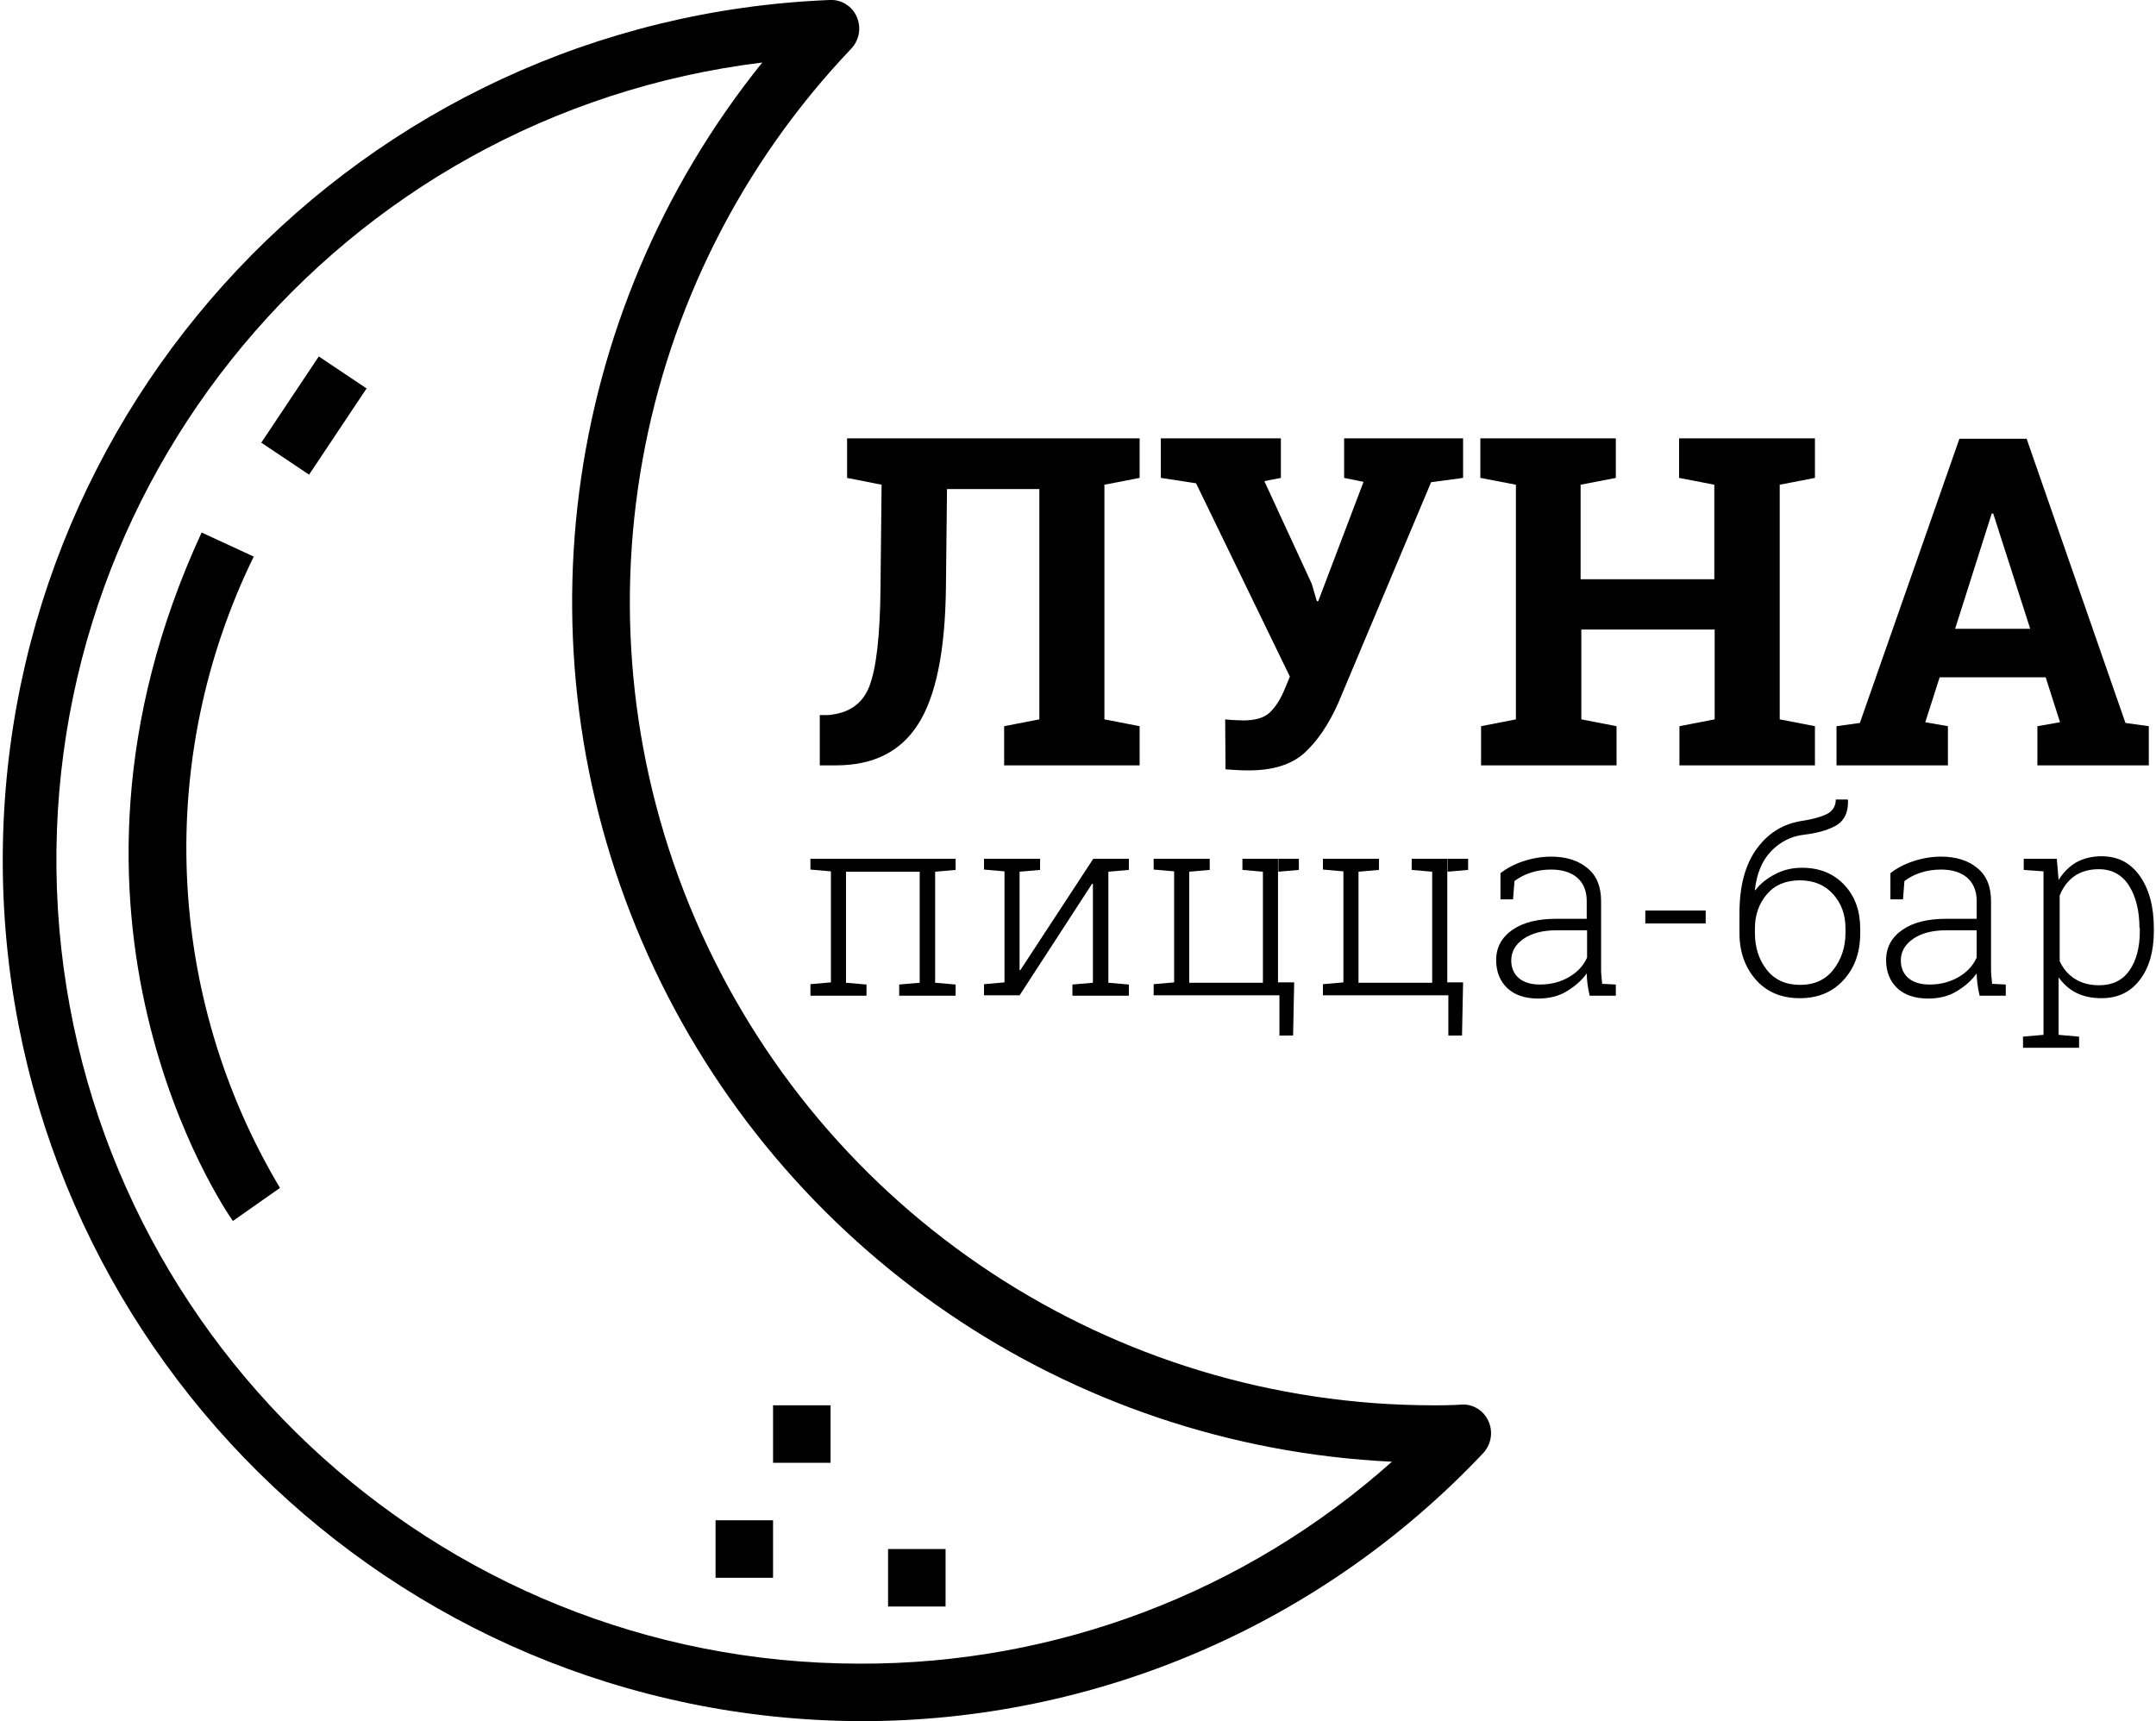 <?xml version="1.0" encoding="utf-8"?>
<!-- Generator: Adobe Illustrator 22.0.1, SVG Export Plug-In . SVG Version: 6.00 Build 0)  -->
<svg version="1.1" id="Слой_1" xmlns="http://www.w3.org/2000/svg" xmlns:xlink="http://www.w3.org/1999/xlink" x="0px" y="0px"
	 viewBox="0 0 599.9 479" style="enable-background:new 0 0 599.9 479;" xml:space="preserve">
<path d="M239.1,479c65.7,0.2,128.5-26.8,173.6-74.6c2.2-2.4,2.8-5.8,1.5-8.8c-1.3-3-4.3-4.9-7.5-4.7l-1.7,0.1
	c-2,0.1-4.1,0.1-6.1,0.1c-89.4,0-170.2-53.2-205.5-135.4c-35.3-82.2-18.2-177.4,43.5-242.2c2.2-2.4,2.8-5.8,1.5-8.8
	c-1.3-3-4.3-4.9-7.6-4.7C100.6,5.3-1.4,113.4,0.8,243.6C3.1,373.7,108.9,478.3,239.1,479z M212.1,17.4
	c-56.5,70.2-68.8,166.2-31.8,248.4c37,82.2,116.9,136.7,207,141c-40.8,36.4-93.5,56.4-148.2,56.2c-118.2-0.1-215.8-92.2-223-210.1
	C9,135,94.8,31.8,212.1,17.4z"/>
<path d="M70.6,154.9l-14.5-6.7C6.8,255,62.4,336.4,64.8,339.8l13.1-9.2C46,277.1,43.2,211,70.6,154.9z"/>
<path d="M72.7,123.2l16-24l13.3,8.9l-16,24L72.7,123.2z"/>
<path d="M247.1,431.1h16v16h-16V431.1z"/>
<path d="M215.1,391.1h16v16h-16V391.1z"/>
<path d="M199.1,423.1h16v16h-16V423.1z"/>
<g>
	<path d="M263.5,136.1l-0.3,27.4c-0.2,17.7-2.8,30.3-7.7,38S243,213,232.6,213h-4.5v-14h2.4c5.7-0.5,9.5-3.1,11.4-8
		c1.9-4.9,3-14.1,3.1-27.5l0.3-28.6l-9.6-1.9v-11h71.6h9.8v11l-9.8,1.9v65.3l9.8,1.9V213h-37.7v-10.9l9.8-1.9v-64.1H263.5z"/>
	<path d="M407.1,133l-8.9,1.2l-25.9,61.6c-2.7,6-5.8,10.5-9.4,13.8c-3.6,3.2-8.7,4.8-15.4,4.8c-1,0-2.2,0-3.5-0.1s-2.3-0.1-3-0.2
		l-0.1-13.9c0.5,0.1,1.3,0.1,2.4,0.2c1.1,0,2,0.1,2.6,0.1c3.3,0,5.8-0.7,7.4-2.2c1.6-1.5,3-3.7,4.2-6.6l1.4-3.4l-26.1-53.8L323,133
		v-11h33.4v11l-4.6,0.9l13.2,28.6l1.4,4.8h0.4l12.6-33.2L374,133v-11h33.1V133z"/>
	<path d="M411.9,133v-11h37.7v11l-9.8,1.9v26.3H477v-26.3l-9.8-1.9v-11h9.8h18.2h9.8v11l-9.8,1.9v65.3l9.8,1.9V213h-37.7v-10.9
		l9.8-1.9v-25h-37.1v25l9.8,1.9V213h-37.7v-10.9l9.7-1.9v-65.3L411.9,133z"/>
	<path d="M511,202.1l6.5-0.9l27.7-79.1h18.7l27.5,79.1l6.5,0.9V213h-31v-10.9l6.3-1.1l-4-12.5h-29.5l-4,12.5l6.3,1.1V213h-31V202.1z
		 M544,175h20.9l-10.3-32.1h-0.4L544,175z"/>
</g>
<g>
	<path d="M225.5,273.9l5.7-0.5v-30.9l-5.7-0.5V239h40.4v3.1l-5.7,0.5v30.9l5.7,0.5v3.1h-15.7v-3.1l5.7-0.5v-30.9h-20.5v30.9l5.7,0.5
		v3.1h-15.6V273.9z"/>
	<path d="M289.4,239v3.1l-5.7,0.5V270l0.2,0l20.3-31h4.2h5.7v3.1l-5.7,0.5v30.9l5.7,0.5v3.1h-15.7v-3.1l5.7-0.5V246l-0.2-0.1
		L283.7,277h-9.9v-3.1l5.7-0.5v-30.9l-5.7-0.5V239h9.9H289.4z"/>
	<path d="M355.7,273.4h4.4l-0.3,14.8H356V277H321v-3.1l5.7-0.5v-30.9l-5.7-0.5V239h5.7h4.2h5.7v3.1l-5.7,0.5v30.9h20.5v-30.9
		l-5.7-0.5V239h9.9V273.4z M361.4,239v3.1l-5.7,0.5V239H361.4z"/>
	<path d="M402.7,273.4h4.4l-0.3,14.8H403V277h-34.9v-3.1l5.7-0.5v-30.9l-5.7-0.5V239h5.7h4.2h5.7v3.1l-5.7,0.5v30.9h20.5v-30.9
		l-5.7-0.5V239h9.9V273.4z M408.5,239v3.1l-5.7,0.5V239H408.5z"/>
	<path d="M442.3,277c-0.3-1.3-0.5-2.4-0.6-3.3s-0.2-1.9-0.2-2.8c-1.4,2-3.3,3.6-5.6,5s-5,2-7.9,2c-3.7,0-6.6-1-8.6-2.9
		s-3.1-4.5-3.1-7.8c0-3.5,1.5-6.3,4.5-8.4s7.1-3.1,12.3-3.1h8.4v-5c0-2.7-0.9-4.9-2.6-6.4s-4.2-2.3-7.3-2.3c-2.1,0-4,0.3-5.8,0.9
		s-3.2,1.4-4.4,2.3l-0.4,5.1h-3.5l0-7.3c1.8-1.4,3.9-2.5,6.3-3.3s5.1-1.3,7.8-1.3c4.2,0,7.6,1.1,10.1,3.2c2.6,2.1,3.8,5.2,3.8,9.2
		v18.7c0,0.8,0,1.5,0.1,2.2s0.1,1.4,0.2,2.1l3.8,0.2v3.1H442.3z M428.5,274c3,0,5.7-0.7,8.1-2.1s4-3.2,5-5.4v-7.6h-8.5
		c-3.8,0-6.9,0.8-9.2,2.4s-3.4,3.6-3.4,6c0,2,0.7,3.7,2.1,4.9S426,274,428.5,274z"/>
	<path d="M474.6,257h-16.8v-3.6h16.8V257z"/>
	<path d="M501.4,241.5c4.9,0,8.8,1.6,11.8,4.8s4.4,7.3,4.4,12.2v1.2c0,5.3-1.5,9.6-4.6,13s-7.1,5.1-12.2,5.1
		c-5.1,0-9.2-1.7-12.2-5.1s-4.6-7.7-4.6-13v-5.5c0-7.4,1.5-13.3,4.6-17.7s7.2-7.1,12.5-8c3.5-0.5,6-1.3,7.5-2.1
		c1.5-0.9,2.2-2.2,2.2-3.9h3.3l0.1,0.2c0.1,3.2-0.9,5.4-2.9,6.8c-2.1,1.3-5.1,2.3-9.3,2.8c-3.6,0.4-6.7,2-9.2,4.6
		c-2.5,2.6-4,6.2-4.5,10.7l0.1,0.2c1.4-1.9,3.2-3.3,5.5-4.5S498.6,241.5,501.4,241.5z M500.8,245c-3.9,0-7,1.3-9.2,3.9
		s-3.3,5.8-3.3,9.5v1.2c0,4.1,1.1,7.5,3.3,10.3s5.3,4.2,9.3,4.2c3.9,0,7-1.4,9.2-4.2s3.4-6.2,3.4-10.3v-1.2c0-3.8-1.1-6.9-3.4-9.5
		S504.7,245,500.8,245z"/>
	<path d="M550.8,277c-0.3-1.3-0.5-2.4-0.6-3.3s-0.2-1.9-0.2-2.8c-1.4,2-3.3,3.6-5.6,5s-5,2-7.9,2c-3.7,0-6.6-1-8.6-2.9
		s-3.1-4.5-3.1-7.8c0-3.5,1.5-6.3,4.5-8.4s7.1-3.1,12.3-3.1h8.4v-5c0-2.7-0.9-4.9-2.6-6.4s-4.2-2.3-7.3-2.3c-2.1,0-4,0.3-5.8,0.9
		s-3.2,1.4-4.4,2.3l-0.4,5.1h-3.5l0-7.3c1.8-1.4,3.9-2.5,6.3-3.3s5.1-1.3,7.8-1.3c4.2,0,7.6,1.1,10.1,3.2c2.6,2.1,3.8,5.2,3.8,9.2
		v18.7c0,0.8,0,1.5,0.1,2.2s0.1,1.4,0.2,2.1l3.8,0.2v3.1H550.8z M536.9,274c3,0,5.7-0.7,8.1-2.1s4-3.2,5-5.4v-7.6h-8.5
		c-3.8,0-6.9,0.8-9.2,2.4s-3.4,3.6-3.4,6c0,2,0.7,3.7,2.1,4.9S534.4,274,536.9,274z"/>
	<path d="M563.1,242.1V239h9.2l0.5,5.9c1.3-2.1,2.9-3.7,4.9-4.9c2-1.1,4.4-1.7,7-1.7c4.6,0,8.1,1.8,10.7,5.5s3.9,8.5,3.9,14.6v0.7
		c0,5.7-1.3,10.2-3.9,13.6s-6.1,5.1-10.7,5.1c-2.7,0-5-0.5-7-1.5s-3.6-2.5-4.9-4.3V288l5.7,0.5v3.1h-15.6v-3.1l5.7-0.5v-45.5
		L563.1,242.1z M595.3,258.3c0-4.8-1-8.8-2.9-11.8s-4.7-4.6-8.4-4.6c-2.8,0-5.1,0.7-6.9,2s-3.1,3.1-4,5.3v18.3
		c1,2.1,2.3,3.7,4.2,4.9s4.1,1.8,6.8,1.8c3.7,0,6.5-1.4,8.4-4.1s2.9-6.4,2.9-11V258.3z"/>
</g>
</svg>
